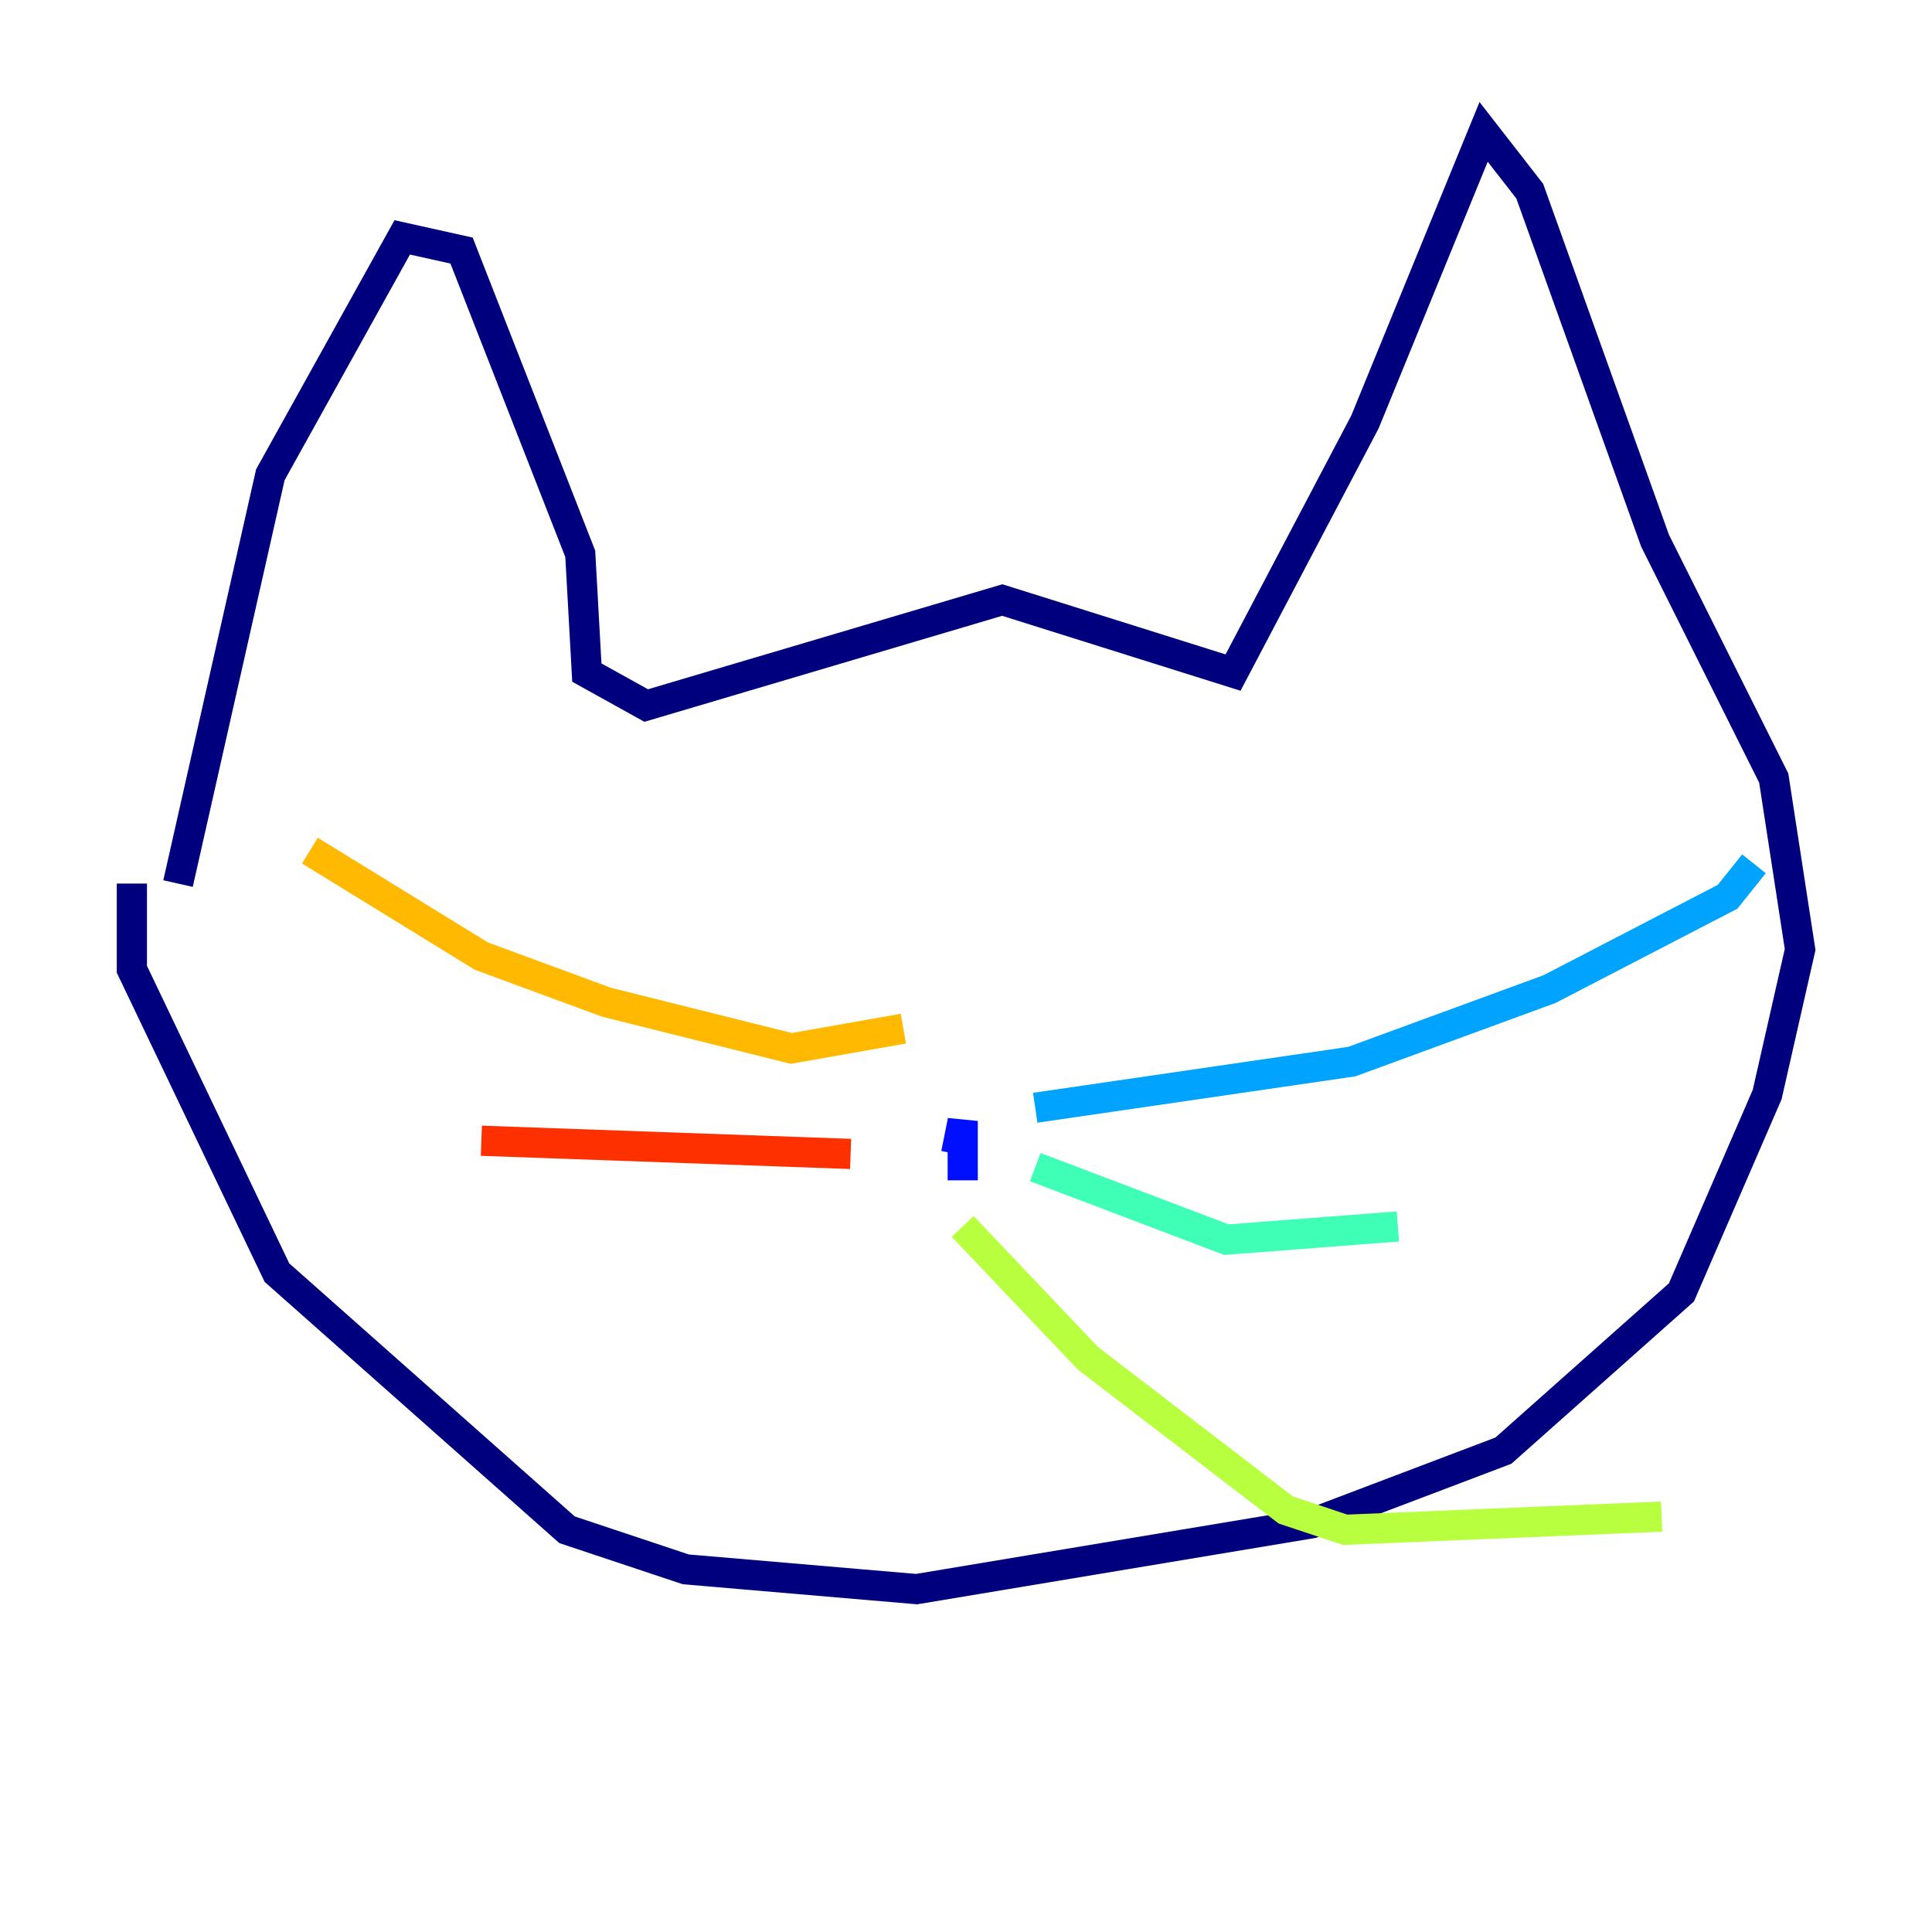 <?xml version="1.0" encoding="utf-8" ?>
<svg baseProfile="tiny" height="128" version="1.2" viewBox="0,0,128,128" width="128" xmlns="http://www.w3.org/2000/svg" xmlns:ev="http://www.w3.org/2001/xml-events" xmlns:xlink="http://www.w3.org/1999/xlink"><defs /><polyline fill="none" points="11.795,58.539 17.911,31.454 26.648,15.727 30.58,16.601 38.444,36.696 38.88,44.56 42.812,46.744 66.403,39.754 81.693,44.56 90.43,27.959 98.293,8.737 101.352,12.669 109.652,35.822 117.515,51.55 119.263,62.908 117.079,72.519 111.399,85.625 99.604,96.109 86.935,100.915 60.724,105.283 45.433,103.973 37.57,101.352 18.348,84.314 8.737,64.218 8.737,58.539" stroke="#00007f" stroke-width="2" /><polyline fill="none" points="63.782,78.198 63.782,74.266 63.345,76.451" stroke="#0010ff" stroke-width="2" /><polyline fill="none" points="68.587,73.392 89.556,70.335 102.662,65.529 114.457,59.413 116.205,57.229" stroke="#00a4ff" stroke-width="2" /><polyline fill="none" points="68.587,77.324 81.256,82.13 92.614,81.256" stroke="#3fffb7" stroke-width="2" /><polyline fill="none" points="63.782,81.256 72.082,89.993 85.188,100.041 89.12,101.352 110.089,100.478" stroke="#b7ff3f" stroke-width="2" /><polyline fill="none" points="59.85,68.15 52.423,69.461 40.191,66.403 31.891,63.345 20.532,56.355" stroke="#ffb900" stroke-width="2" /><polyline fill="none" points="56.355,76.451 31.891,75.577" stroke="#ff3000" stroke-width="2" /><polyline fill="none" points="54.608,80.382 54.608,80.382" stroke="#7f0000" stroke-width="2" /></svg>